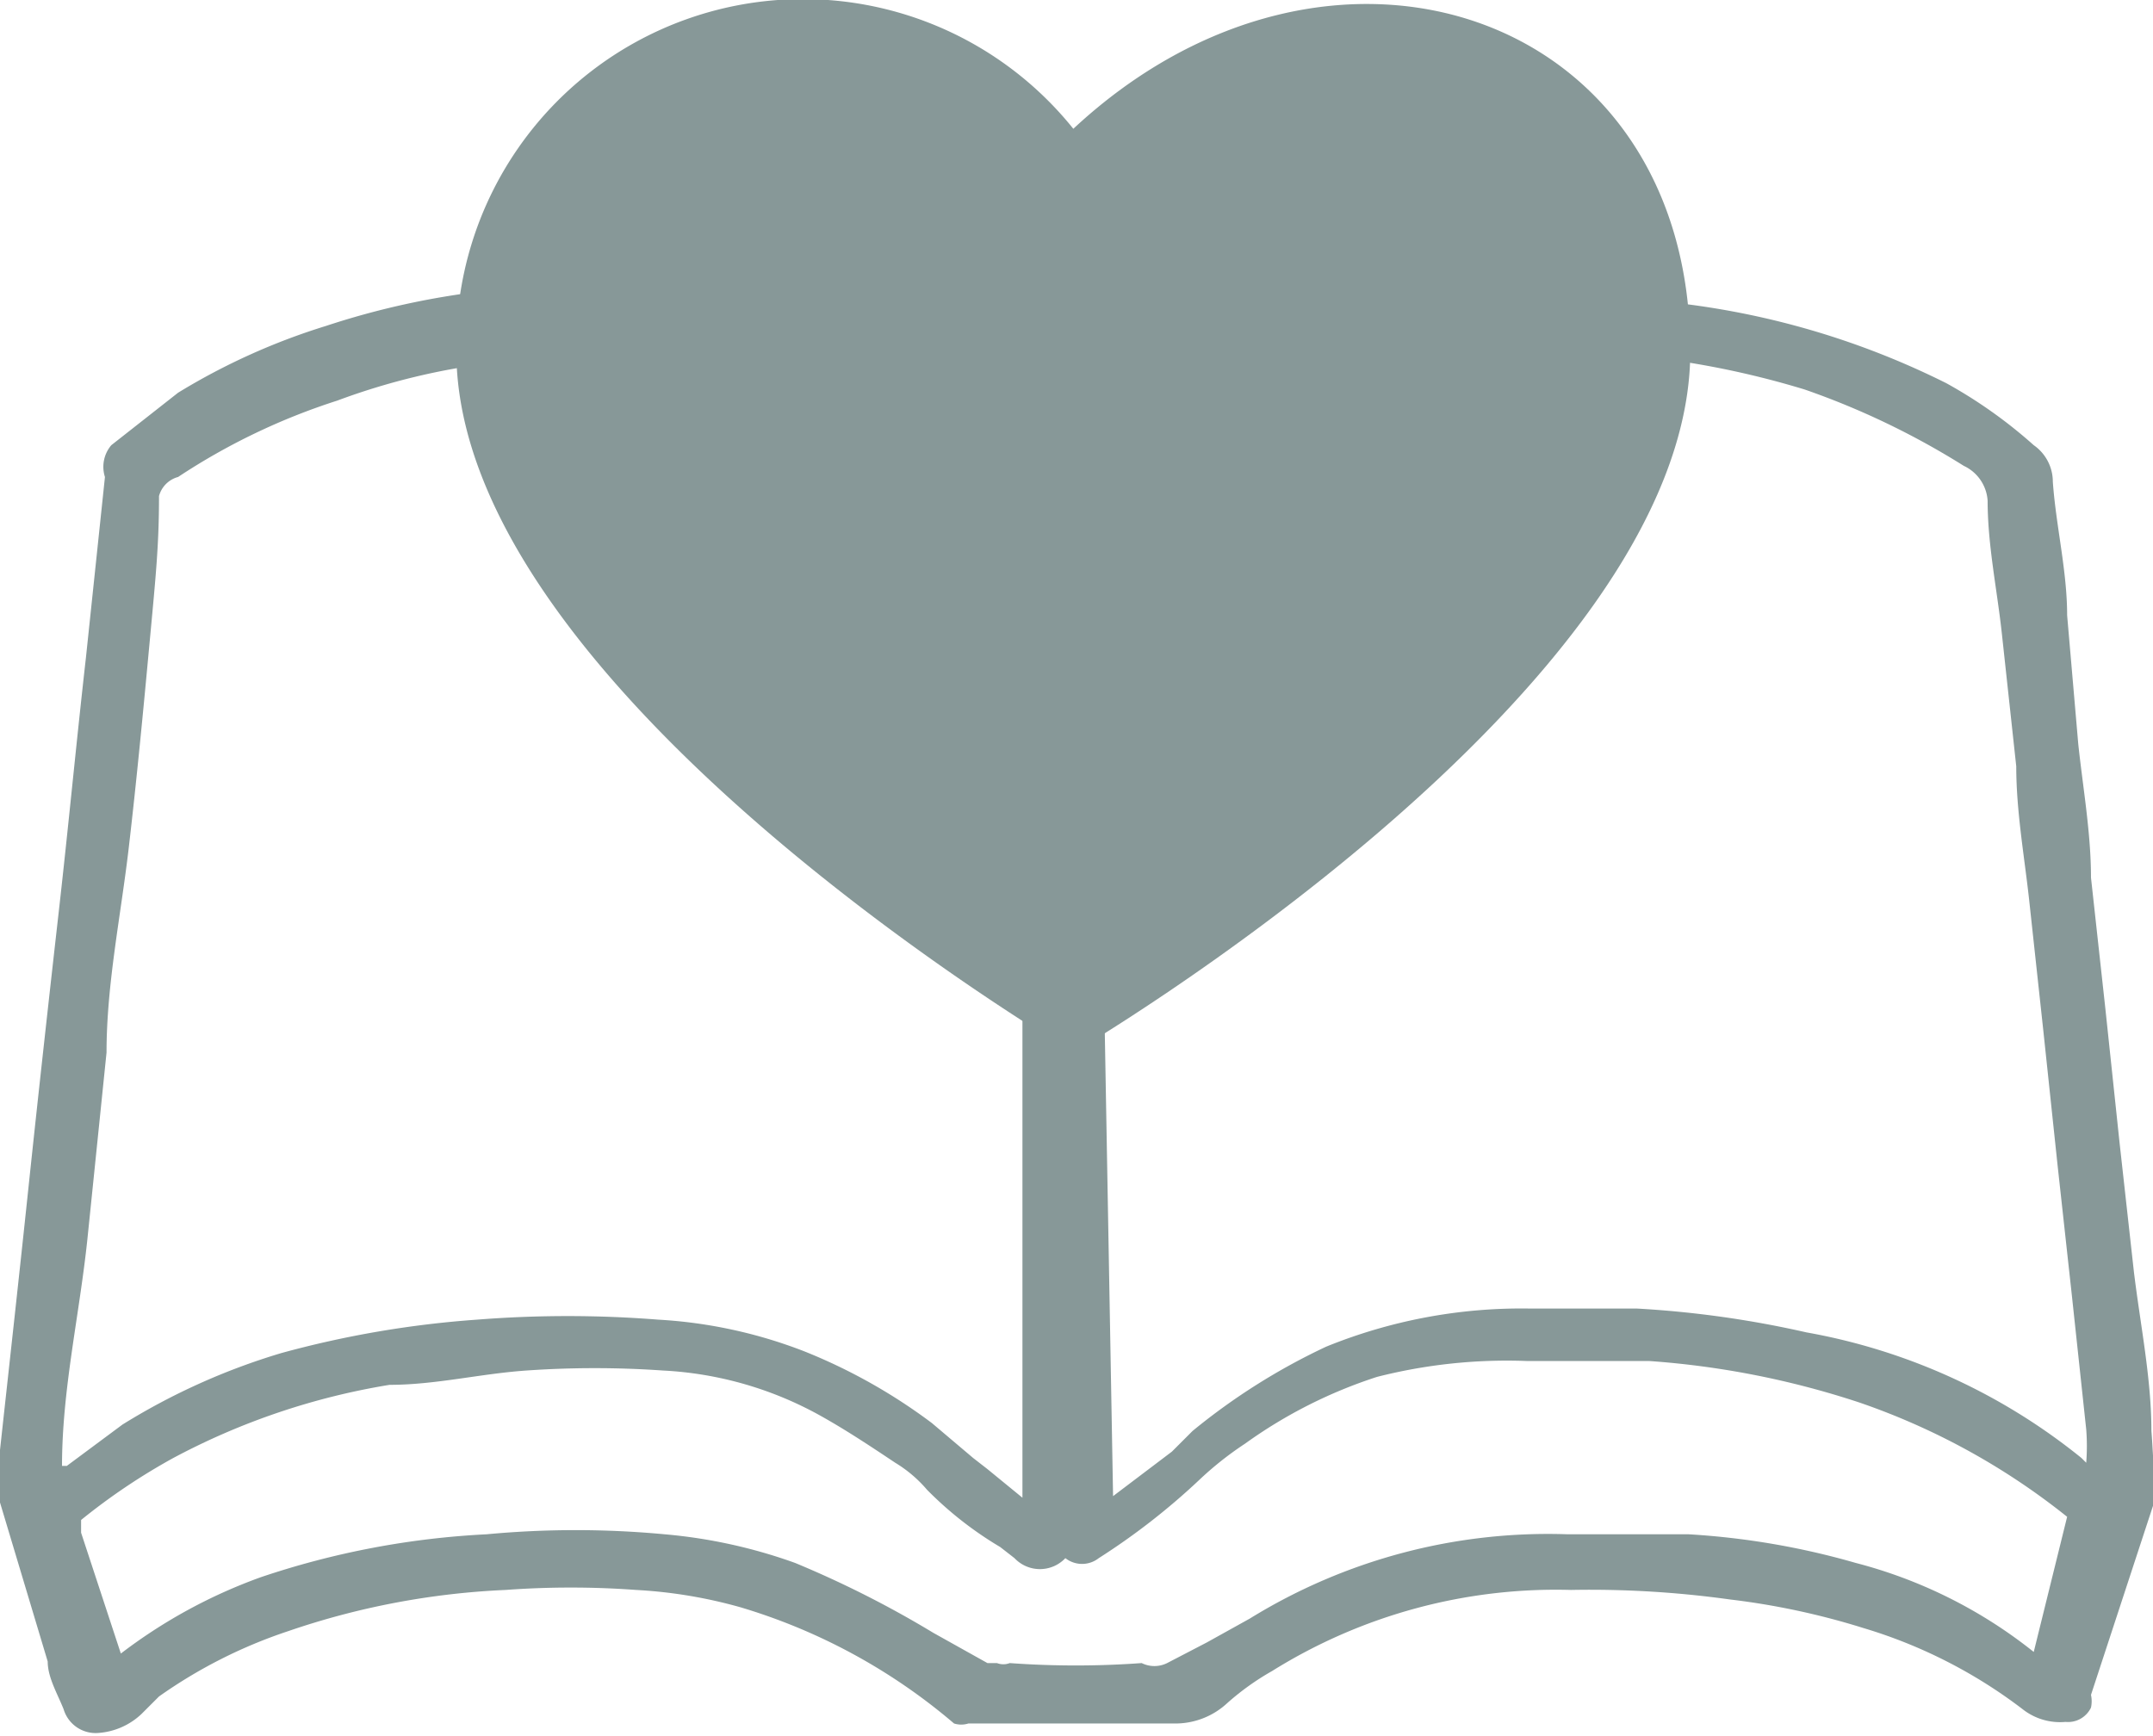 <svg xmlns="http://www.w3.org/2000/svg" viewBox="0 0 13.54 10.92"><defs><style>.cls-1{fill:#879898;}</style></defs><g id="レイヤー_2" data-name="レイヤー 2"><g id="メイン"><path class="cls-1" d="M13.53,9c0-.33-.07-.67-.11-1l-.09-.81-.09-.85-.09-.82c0-.28-.05-.56-.08-.84L13,3.87c0-.28-.07-.56-.09-.84a.28.28,0,0,0-.12-.23l0,0a3,3,0,0,0-.55-.39,5.09,5.09,0,0,0-2-.53c-.19,0-.38,0-.58,0a4.7,4.7,0,0,0-1,.05A3.37,3.37,0,0,0,7,2.6a1.54,1.54,0,0,0-.26.25,1.93,1.93,0,0,0-.5-.44,3.79,3.79,0,0,0-.34-.2,3,3,0,0,0-1.28-.38,10.33,10.33,0,0,0-1.57,0,5,5,0,0,0-1,.22,4.09,4.09,0,0,0-.93.42l-.42.33A.21.21,0,0,0,.66,3L.54,4.14C.48,4.67.43,5.2.37,5.73S.24,6.89.18,7.46.06,8.57,0,9.12a.62.62,0,0,0,0,.33l.3,1c0,.1.06.2.1.3a.21.21,0,0,0,.21.15.44.44,0,0,0,.28-.12L1,10.67a3.09,3.09,0,0,1,.81-.41A4.86,4.86,0,0,1,3.18,10,5.61,5.61,0,0,1,4,10a3,3,0,0,1,.66.11A3.69,3.69,0,0,1,6,10.84a.15.15,0,0,0,.09,0c.25,0,.49,0,.73,0l.58,0a.48.48,0,0,0,.32-.13A1.64,1.64,0,0,1,8,10.51,3.37,3.37,0,0,1,9.88,10a6.37,6.37,0,0,1,1,.06,4.64,4.64,0,0,1,.84.18,3.12,3.12,0,0,1,1,.51.38.38,0,0,0,.27.08.16.16,0,0,0,.16-.09.19.19,0,0,0,0-.08l.41-1.25a.24.24,0,0,0,0-.08C13.54,9.23,13.54,9.12,13.53,9ZM.39,9.22v0c0-.48.11-.95.16-1.43L.67,6.62c0-.43.09-.86.14-1.29S.9,4.48.94,4.05,1,3.43,1,3.12A.17.17,0,0,1,1.12,3a4.05,4.05,0,0,1,1-.48,4.24,4.24,0,0,1,1-.24,10.18,10.18,0,0,1,1.46,0,2.45,2.45,0,0,1,1.11.32,2.66,2.66,0,0,1,.53.34,2,2,0,0,1,.21.2.2.2,0,0,1,0,.14v.56c0,.77,0,1.54,0,2.32l0,3.18v.08h0l-.22-.18-.09-.07,0,0-.26-.22a3.5,3.5,0,0,0-.8-.45,3,3,0,0,0-.92-.2,7.24,7.24,0,0,0-1.14,0,6.33,6.33,0,0,0-1.23.21,4.13,4.13,0,0,0-1,.45l-.35.26Zm12.4,1.17h0a3,3,0,0,0-1.12-.56,4.81,4.81,0,0,0-1.05-.18l-.76,0a3.57,3.57,0,0,0-2,.53l-.27.15-.25.13,0,0a.18.18,0,0,1-.16,0,5.75,5.75,0,0,1-.83,0,.11.11,0,0,1-.08,0l-.06,0-.34-.19A6.46,6.46,0,0,0,5,9.83a3.25,3.25,0,0,0-.82-.18,6,6,0,0,0-1.12,0,5.25,5.25,0,0,0-1.42.27,3.27,3.27,0,0,0-.88.48l0,0L.51,9.64c0-.05,0-.06,0-.08a3.92,3.92,0,0,1,.58-.39,4.38,4.38,0,0,1,1.36-.46c.29,0,.57-.07.86-.09a6.19,6.19,0,0,1,.86,0,2.27,2.27,0,0,1,1,.29c.16.09.31.19.46.29a.82.82,0,0,1,.2.17,2.28,2.28,0,0,0,.46.36l.09.07a.22.22,0,0,0,.32,0l0,0a.17.17,0,0,0,.21,0,4.26,4.26,0,0,0,.63-.49,2.09,2.09,0,0,1,.29-.23,3,3,0,0,1,.83-.42,3.31,3.31,0,0,1,.94-.1l.77,0a5.42,5.42,0,0,1,1.32.26A4.35,4.35,0,0,1,13,9.54l0,0,0,0Zm.3-1.22a3.81,3.81,0,0,0-1.73-.79,6.41,6.41,0,0,0-1.07-.15c-.23,0-.45,0-.68,0a3.26,3.26,0,0,0-1.27.24A4,4,0,0,0,7.5,9l-.13.13L7,9.41l0,0L6.89,3.25a.36.36,0,0,0,.18-.14,1.28,1.28,0,0,1,.29-.28,3.52,3.52,0,0,1,1.1-.54,2.79,2.79,0,0,1,.7-.08h.63a5.52,5.52,0,0,1,1.56.24,4.91,4.91,0,0,1,1,.48.26.26,0,0,1,.15.22c0,.28.06.56.09.84l.09.83c0,.28.05.56.08.83l.09.83.09.85.09.82.09.84a1.36,1.36,0,0,1,0,.21Z"/><path class="cls-1" d="M10.63,2.21c0,2.14-3.88,4.41-3.88,4.41S2.87,4.35,2.87,2.21A2.18,2.18,0,0,1,6.75.81C8.36-.69,10.63.06,10.63,2.21Z"/></g></g></svg>